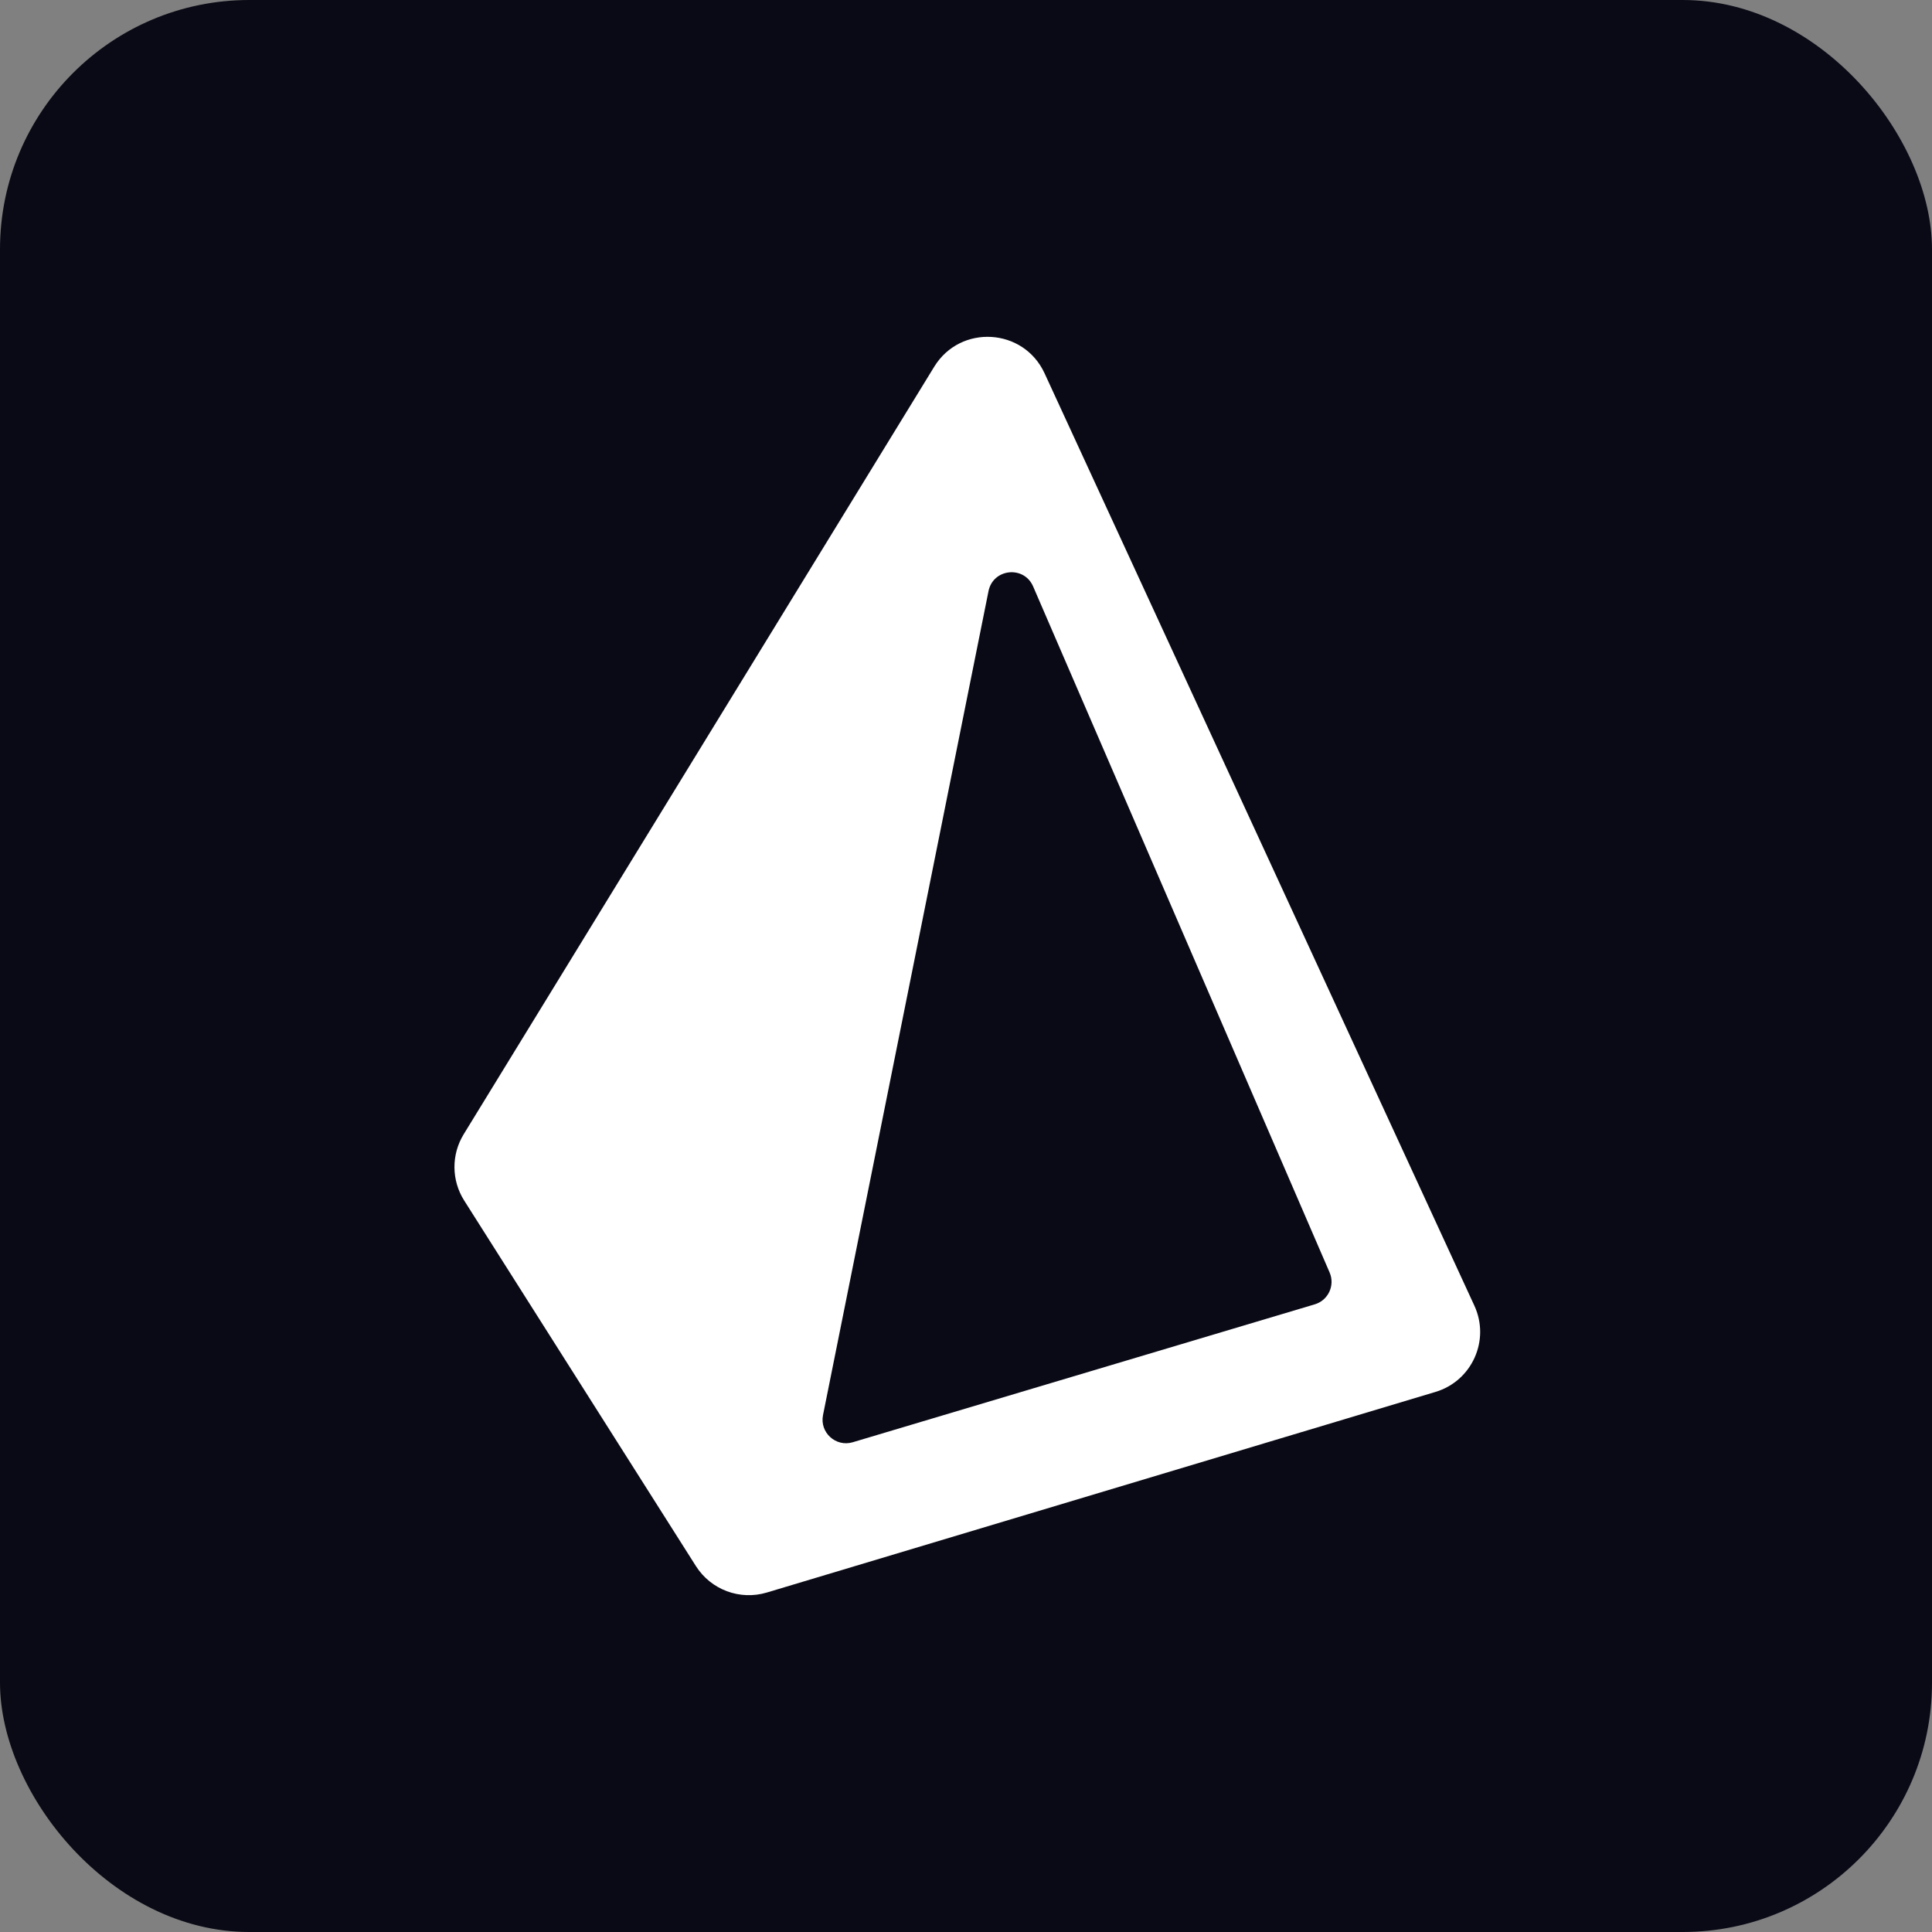 <svg width="124" height="124" viewBox="0 0 124 124" fill="none" xmlns="http://www.w3.org/2000/svg">
<rect x="0" y="0" width="124" height="124" fill="#808080" stroke="none"/>
<rect width="124" height="124" rx="16" fill="#090A15"/>
<circle cx="62" cy="62" r="62" fill="#090A15"/>
<path fill-rule="evenodd" clip-rule="evenodd" d="M29.761 72.799C28.959 74.107 28.971 75.758 29.793 77.054L44.664 100.513C45.629 102.036 47.49 102.73 49.217 102.212L92.132 89.337C94.474 88.635 95.653 86.022 94.629 83.802L67.041 23.956C65.695 21.038 61.639 20.798 59.96 23.538L29.761 72.799ZM66.308 37.638C65.721 36.281 63.736 36.49 63.445 37.939L52.823 90.824C52.599 91.939 53.643 92.892 54.733 92.566L84.385 83.715C85.25 83.457 85.696 82.501 85.338 81.672L66.308 37.638Z" fill="white"/>
</svg>
